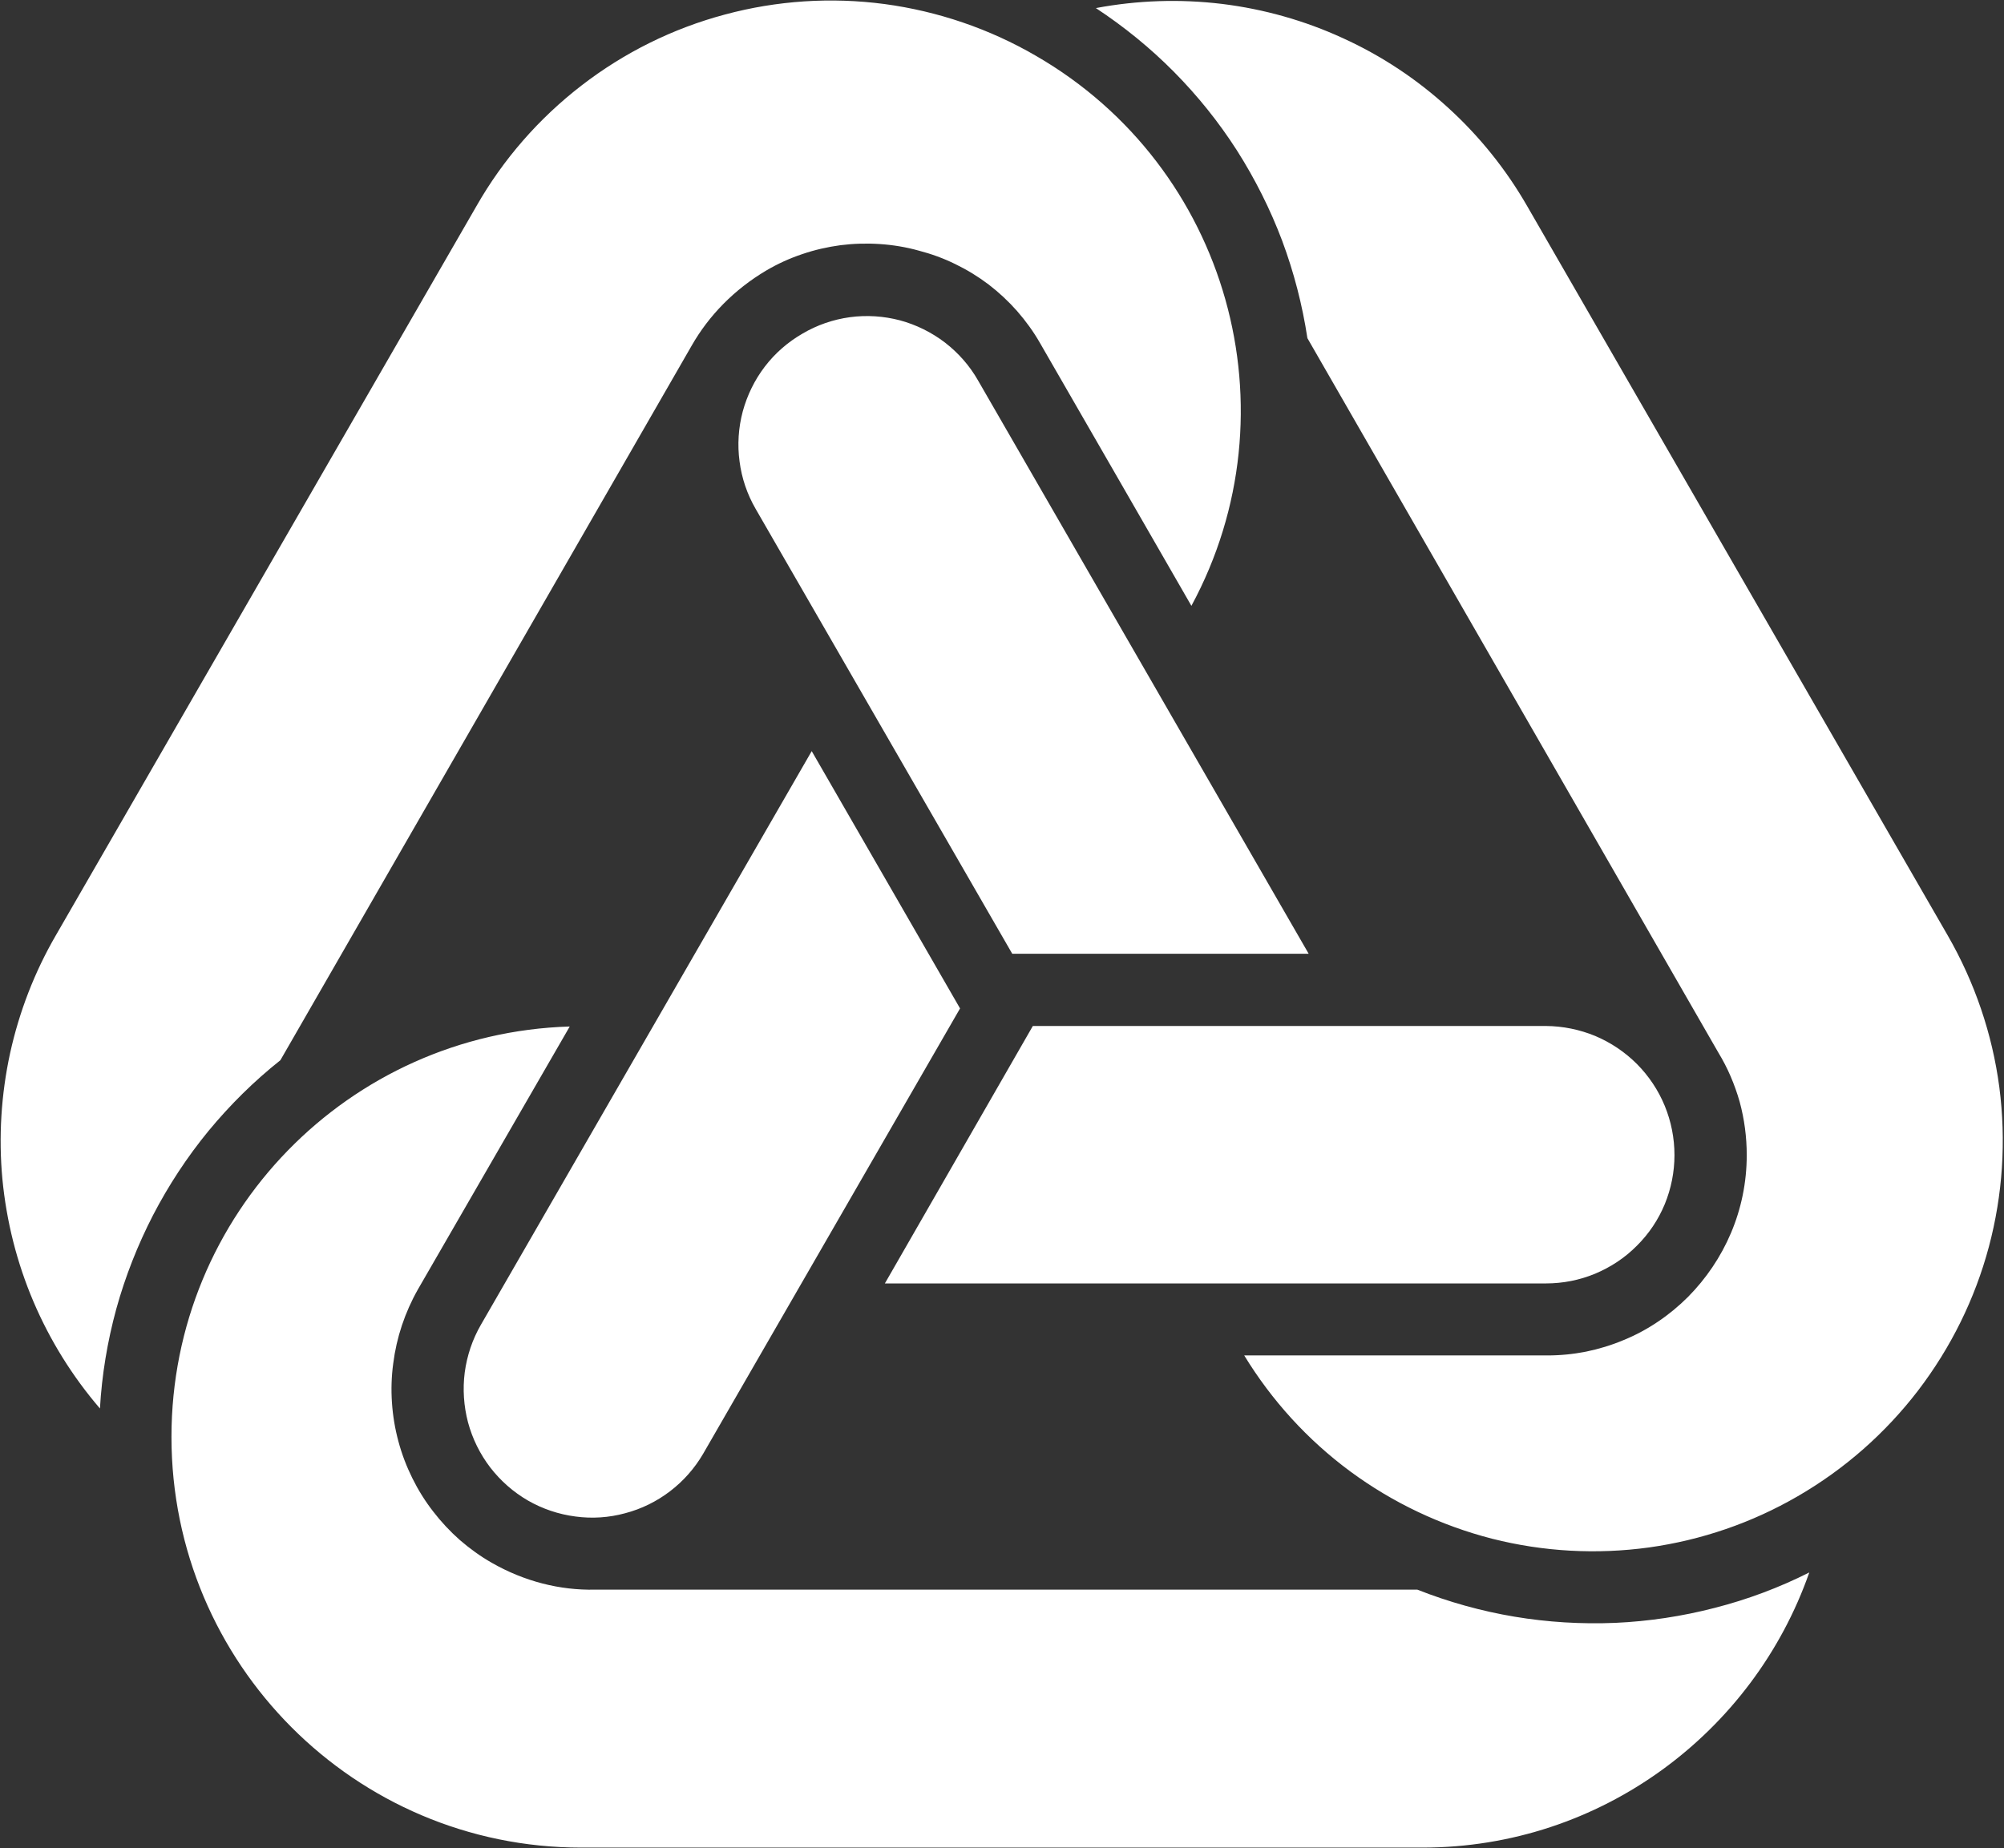 <svg version="1.2" xmlns="http://www.w3.org/2000/svg" viewBox="0 0 1586 1463" width="1586" height="1463">
	<rect x="0" y="0" width="1586" height="1463" fill="#333333" stroke="none"/>
	<title>qbe insurance-svg</title>
	<style>
		.s0 { fill: #ffffff } 
	</style>
	<g id="Layer">
		<path id="Layer" fill-rule="evenodd" class="s0" d="m1224.5 1073c10.3 0 20.6-1 30.7-3 10.2-2.1 20.1-5.1 29.6-9.1 9.6-3.9 18.7-8.8 27.3-14.6 8.5-5.7 16.5-12.3 23.8-19.6 28.7-29 46.5-68.5 46.5-112.3q0-10.7-1.4-21.3-1.4-10.6-4.2-20.9-2.9-10.2-7.1-20-4.2-9.8-9.8-19l-325.2-565.5c-4-26.4-10.7-52.2-20-77.2-9.4-24.9-21.4-48.8-35.7-71.3-14.4-22.5-31.1-43.3-49.9-62.3-18.7-18.9-39.5-35.8-61.8-50.5 32.9-6.2 66.5-7.3 99.8-3.3 33.2 4.1 65.5 13.2 95.9 27.2 30.5 13.9 58.5 32.5 83.2 55.1 24.7 22.5 45.8 48.8 62.4 77.7l332.9 577.5c21.3 37 35.2 77.7 40.8 120 5.5 42.3 2.7 85.3-8.3 126.5-11 41.2-30.1 79.8-56 113.7-26 33.9-58.3 62.3-95.3 83.7-36.2 21-76.1 34.7-117.6 40.5-41.4 5.7-83.6 3.4-124.2-6.9-40.5-10.4-78.7-28.5-112.3-53.3-33.7-24.9-62.1-56.1-83.9-91.8zm38-252.9c12.3 5.2 23.5 12.7 33 22.2 9.4 9.5 16.9 20.7 22 33.1 5.1 12.4 7.7 25.6 7.7 39 0 13.3-2.6 26.5-7.7 38.9-5.1 12.3-12.6 23.5-22.1 32.9-9.4 9.5-20.6 16.9-33 22.1-12.3 5.1-25.5 7.7-38.9 7.7h-523.2l117.1-203.8h406.1c13.4 0.1 26.6 2.8 39 7.9zm-439.5-548.7c-5.1-8.9-11.2-17.3-18-25.1-6.8-7.7-14.4-14.8-22.6-21.1-8.2-6.2-17-11.6-26.3-16.1-9.3-4.6-19-8.1-29-10.7-10-2.8-20.3-4.5-30.7-5.2-10.4-0.7-20.9-0.4-31.2 0.9-10.3 1.4-20.5 3.7-30.4 7.1-9.8 3.3-19.3 7.6-28.3 12.9-25.5 15.1-45.6 35.8-59.2 59.7l-325.4 565.5c-20.9 16.6-39.9 35.4-56.9 56-16.9 20.6-31.6 43-43.9 66.7-12.2 23.7-22 48.6-29.1 74.3-7 25.7-11.4 52.1-12.9 78.7-21.8-25.4-39.6-54-52.7-84.8-13.1-30.8-21.3-63.5-24.5-96.8-3.1-33.3-1-67 6.1-99.7 7.2-32.7 19.3-64.1 36.1-93.1l333-577.5c21.1-37 49.4-69.4 83.1-95.4 33.8-26.1 72.3-45.2 113.5-56.2 41.2-11.1 84.1-13.9 126.4-8.3 42.2 5.7 83 19.6 119.8 41 152.4 88.1 206.3 281.3 123 435.4 0 0-119.8-208.2-119.9-208.2zm-237.7 93.9c-1.8-13.2-0.9-26.7 2.5-39.5 3.5-12.9 9.4-25 17.5-35.6 8.1-10.6 18.2-19.4 29.8-26.1 11.5-6.8 24.3-11.2 37.5-13 13.3-1.8 26.8-0.9 39.7 2.5 12.9 3.5 25 9.5 35.6 17.6 10.6 8.2 19.5 18.3 26.1 29.9l261.7 453.9h-234.6l-203.1-352.2c-6.7-11.6-11-24.3-12.7-37.5zm-254.6 655.5c-5.1 9-9.3 18.5-12.6 28.3-3.3 9.9-5.6 20-6.9 30.3-1.4 10.3-1.7 20.7-1 31 0.7 10.4 2.4 20.6 5.1 30.6 2.7 10.1 6.4 19.8 11 29.1 4.6 9.3 10.1 18.2 16.5 26.4 6.3 8.2 13.4 15.8 21.2 22.7 7.9 6.8 16.3 12.9 25.3 18 25.7 14.7 53.9 21.8 81.5 21.2h650.9c24.8 9.8 50.6 17 76.9 21.4 26.3 4.4 53 6 79.7 4.9 26.6-1.2 53.1-5.2 78.9-11.9 25.8-6.6 50.9-16 74.7-28-44.3 126.6-164.7 217.8-306.1 217.8h-665.9c-179 0-324.2-145.7-324.2-325.1 0-176.4 140.2-319.6 315.2-324.9zm199.6 159.7c-10.6 8.1-22.6 14-35.5 17.4-12.8 3.5-26.2 4.4-39.4 2.6-13.2-1.7-26-6-37.5-12.6-11.6-6.7-21.7-15.6-29.9-26.2-8.1-10.6-14.1-22.7-17.6-35.7-3.4-12.9-4.3-26.4-2.6-39.6 1.8-13.3 6.1-26.1 12.8-37.7l261.8-454.1 117.4 203.7-203.3 352.5c-6.7 11.5-15.6 21.6-26.2 29.7z"/>
	</g>
</svg>